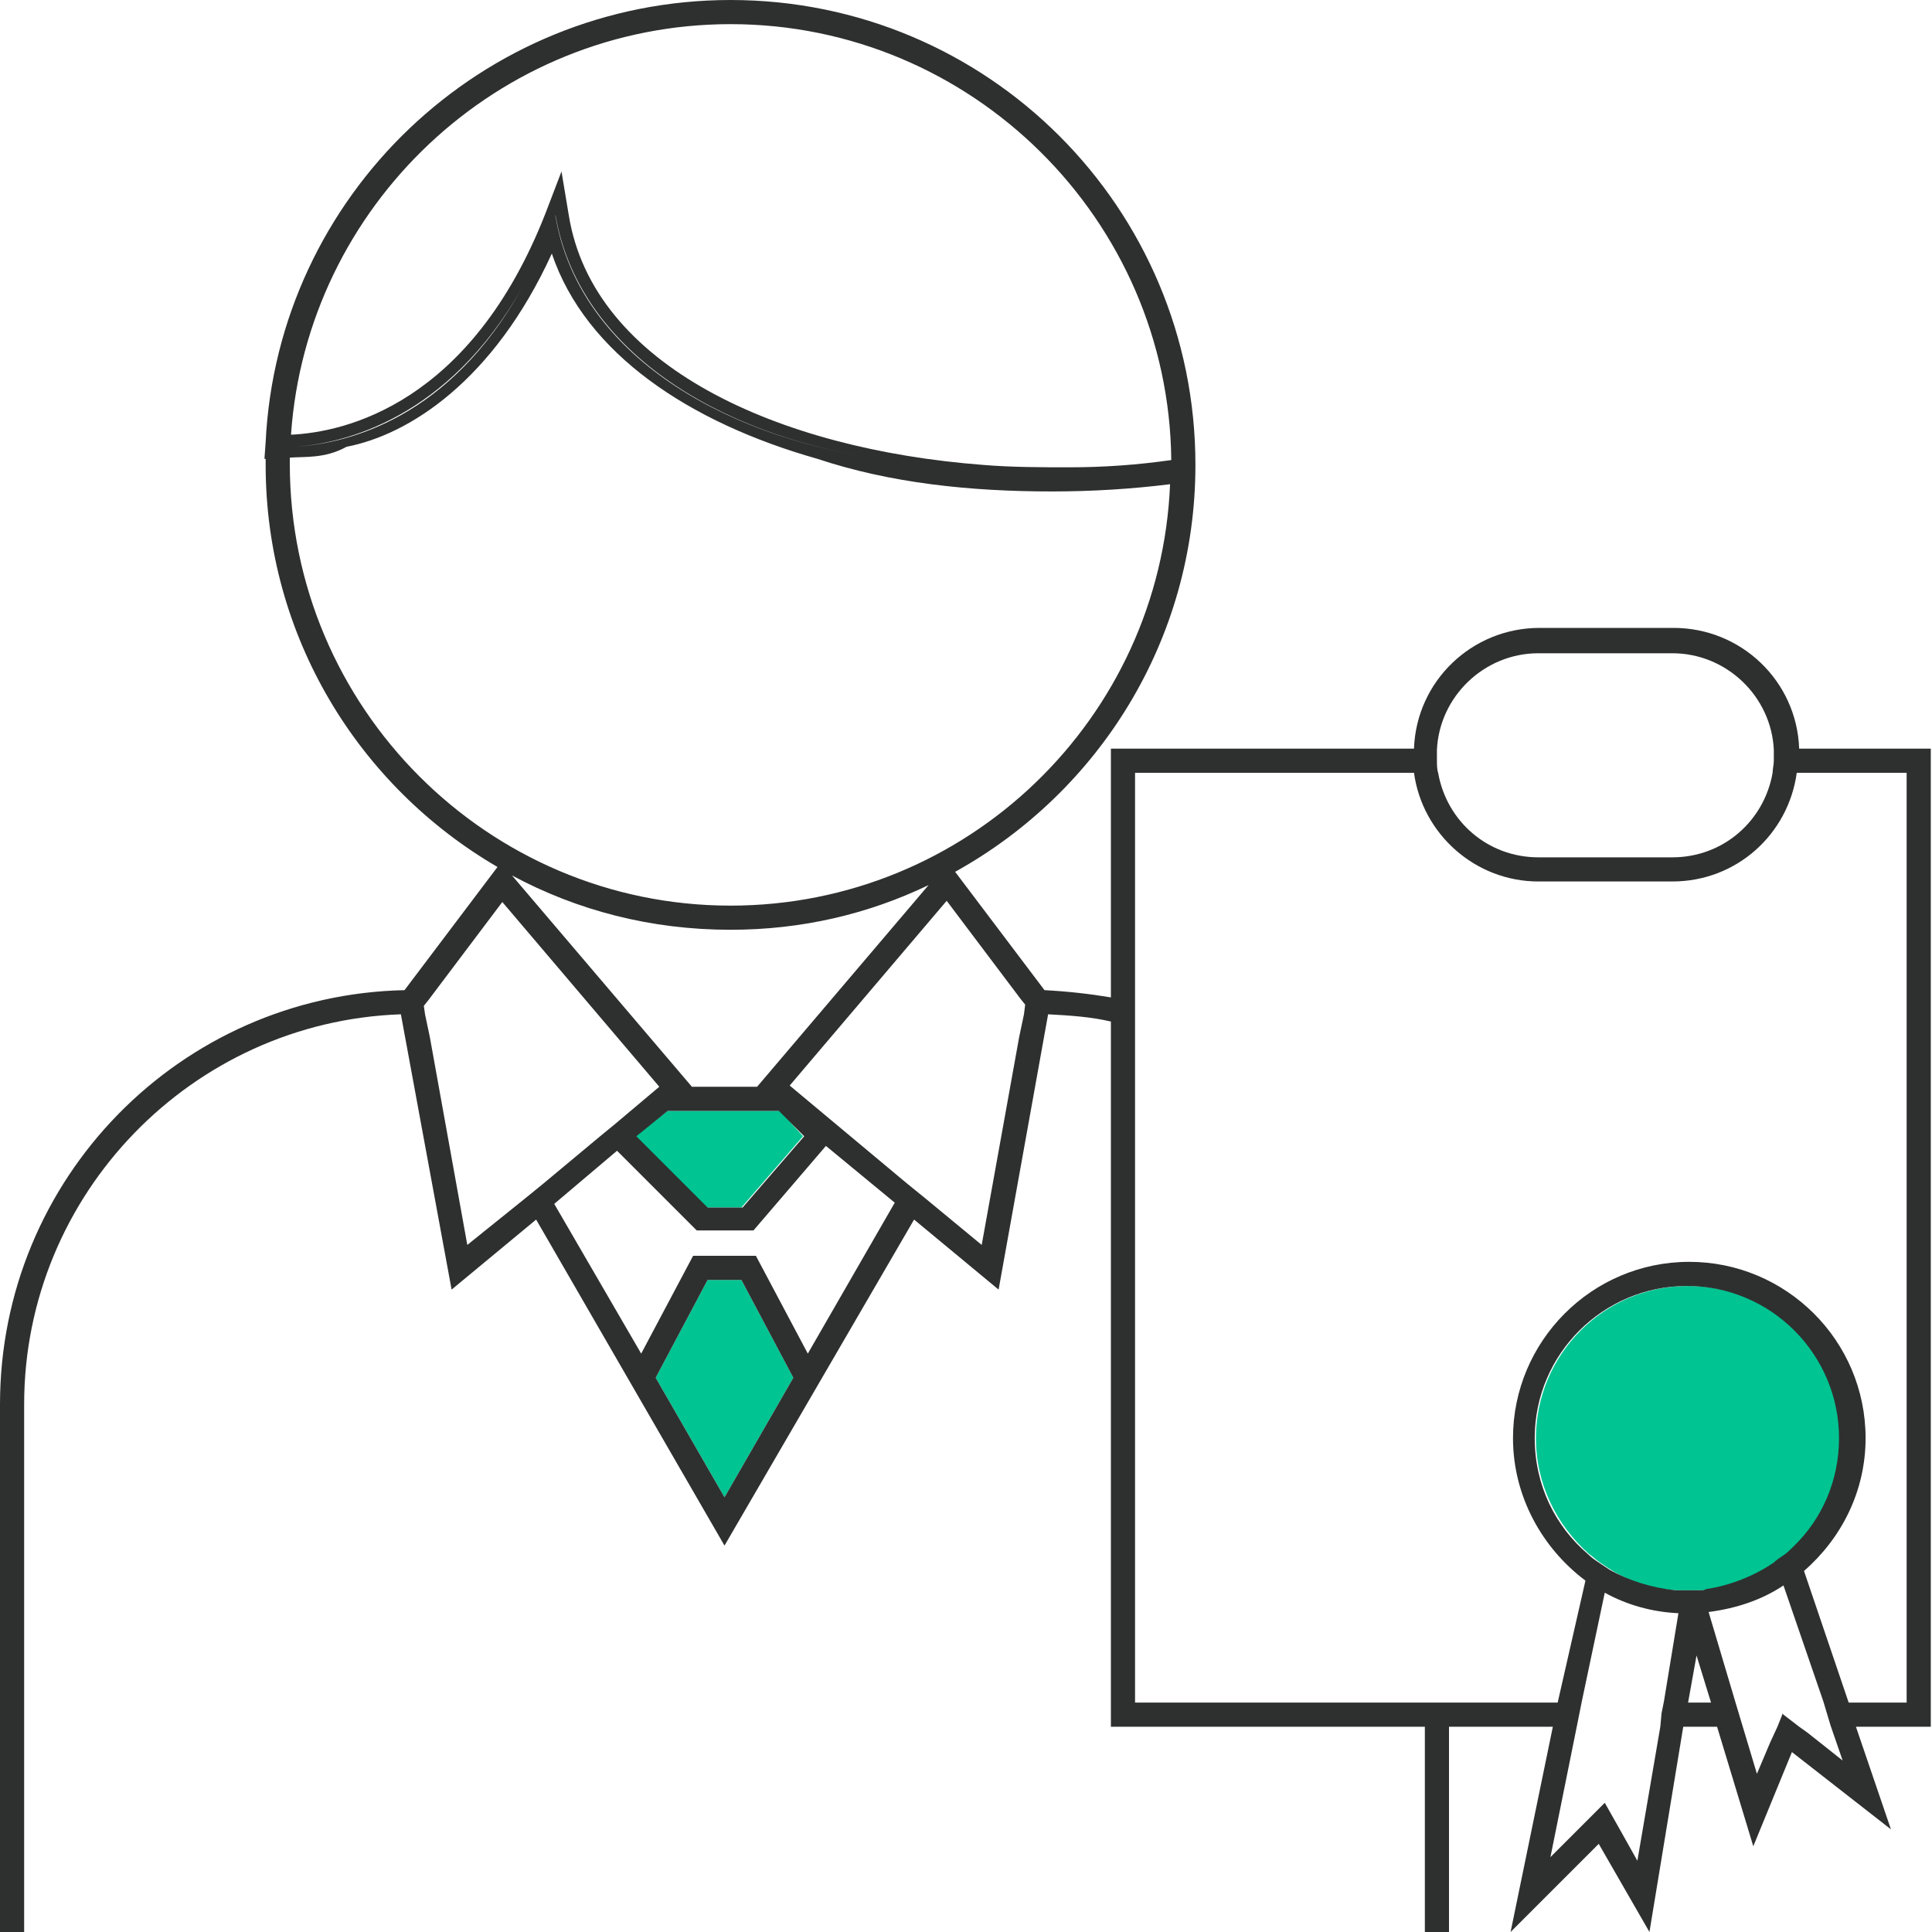 <svg id="offer" xmlns="http://www.w3.org/2000/svg" width="160" height="160" viewBox="0 0 160 160"><style><![CDATA[
	.st0{fill:#B8B8B8;}
	.st1{fill:#FC6454;}
	.st2{fill:#2E302F;}
	.st3{fill:#00C492;}
]]></style><path class="st3" d="M61.4 106l4.3 8.1L60 124l-5.7-9.9 4.3-8.1h2.8zm-6.1-14l-2.7 2.1 5.9 5.9h2.9l5.1-5.9-1.9-2.1h-9.3zm84.5 14.5c-7 0-12.6 5.7-12.6 12.6 0 3.8 1.7 7.2 4.4 9.6.3.2.6.5.9.7l.9.6c1.6 1 3.5 1.6 5.5 1.7h2.2c.2 0 .3 0 .4-.1 2.1-.3 4-1 5.6-2.2.3-.2.6-.4.8-.6.3-.2.5-.5.8-.7 2.3-2.3 3.8-5.5 3.8-9 0-7-5.7-12.6-12.7-12.6z"/><path class="st2" d="M160 62h-11c-.2-5.6-4.8-10-10.4-10h-11.1c-5.6 0-10.2 4.4-10.4 10H92v20.6c-1.8-.3-3.6-.5-5.5-.6l-7.4-9.8C91 65.6 99 53 99 38.5 99 17.2 81.8 0 60.5 0 39.9 0 23 16.2 22 36.6l-.1 1.4h.1v.5c0 14.2 7.7 26.6 19.2 33.3L33.5 82C14.9 82.4 0 97.6 0 116.3V160h2v-43.7C2 98.9 15.9 84.6 33.2 84l4.2 22.8 7-5.8L60 128l15.7-27 7 5.8L86.8 84c1.8.1 3.5.2 5.2.6V143h26v17h2v-17h8.6l-3.5 17 7.3-7.3 4.2 7.3 2.8-17h2.8l3 9.9 3.2-7.8 8.2 6.4-2.9-8.5h6.2V62zM76.7 99.3L75.1 98l-9.7-8.1 13-15.3 5.8 7.7.3.4.4.5-.1.8-.4 1.9-3.1 17.2-4.6-3.8zm-38 3.8l-3.1-17.2-.4-1.9-.1-.7.4-.5.3-.4 5.8-7.7 13 15.3-3.8 3.2-1.1.9-4.8 4-1.6 1.3-4.6 3.7zM55.3 92h9.2l2.1 2.1-5.1 5.9h-2.9l-5.9-5.9 2.6-2.1zm5.2-90c20 0 36.3 16.2 36.5 36.1-2.8.4-5.6.6-8.4.6-2.4 0-4.8 0-7.2-.2-17-1.3-32.3-8.2-34.3-20.7l-.6-3.6-1.3 3.4C39 33.5 28.5 35.8 24.1 36 25.4 17.1 41.2 2 60.5 2zm12.2 36C59.3 36 47.9 29 46 17.9v-.1C47.9 28.9 59.3 36 72.7 38zM43.2 23.9c-6 10.7-14.3 12.8-18.7 13.1 4.1-.3 12.6-2.4 18.7-13.1zM24 37.9c1.2-.1 2.9.1 4.7-.9 5.2-1 12.2-5.5 17-16 2.8 8.3 11.4 14 22 17 6 2 12.6 2.7 19.4 2.7 3.3 0 6.6-.2 9.8-.6C96.1 59.5 80.1 75 60.5 75 40.4 75 24 58.6 24 38.4v-.5zM60.5 77c5.9 0 11.4-1.3 16.4-3.7L62.7 90h-5.4L42.4 72.5c5.4 2.9 11.5 4.5 18.1 4.5zm-6.2 37.1l4.3-8.1h2.8l4.3 8.1L60 124l-5.7-9.9zm12.6-2l-4.3-8.1h-5.2l-4.3 8.1-7.2-12.4 5.2-4.4 6.6 6.6h4.7l6-7 5.7 4.7-7.2 12.5zM158 141h-4.9l-3.7-10.9c3.1-2.7 5.1-6.6 5.1-11 0-8.1-6.6-14.6-14.6-14.6-8.1 0-14.6 6.6-14.6 14.6 0 4.8 2.4 9.1 6 11.8L129 141H94V64h23.1c.7 5.1 5.1 9 10.3 9h11.1c5.3 0 9.6-3.9 10.3-9h9.1v77zm-5.4 4.8l-2.9-2.3-.7-.5-1.3-1-.1-.1v.1l-.4 1-.6 1.3-1.1 2.6-1.2-4-.3-1-.3-1-2.2-7.4c2.3-.3 4.4-1 6.2-2.2l3.3 9.6.3 1 .3 1 1 2.9zm-12.8-4.8l.7-3.9 1.2 3.9h-1.9zm-2.3 2l-1.9 11.1-1.4-2.5-1.3-2.3-1.9 1.9-2.6 2.6 2.2-10.9.2-1 .2-1 1.9-9c1.8 1 3.9 1.6 6.1 1.7l-1.2 7.3-.2 1-.1 1.1zm3.5-11.3h-1.1-1.1c-2-.2-3.9-.8-5.5-1.7l-.9-.6c-.3-.2-.6-.4-.9-.7-2.7-2.3-4.4-5.7-4.4-9.6 0-7 5.7-12.6 12.6-12.6 7 0 12.6 5.7 12.6 12.6 0 3.5-1.4 6.7-3.8 9-.3.3-.5.5-.8.7-.3.2-.6.4-.8.6-1.6 1.1-3.6 1.9-5.6 2.2 0 0-.2.1-.3.1zm-22-69.1v-.1-.4c.2-4.4 3.9-8 8.4-8h11.1c4.5 0 8.2 3.6 8.4 8v.9c0 .3-.1.7-.1 1-.7 4-4.1 7-8.3 7h-11.1c-4.2 0-7.6-3-8.3-7-.1-.3-.1-.7-.1-1v-.4z"/></svg>